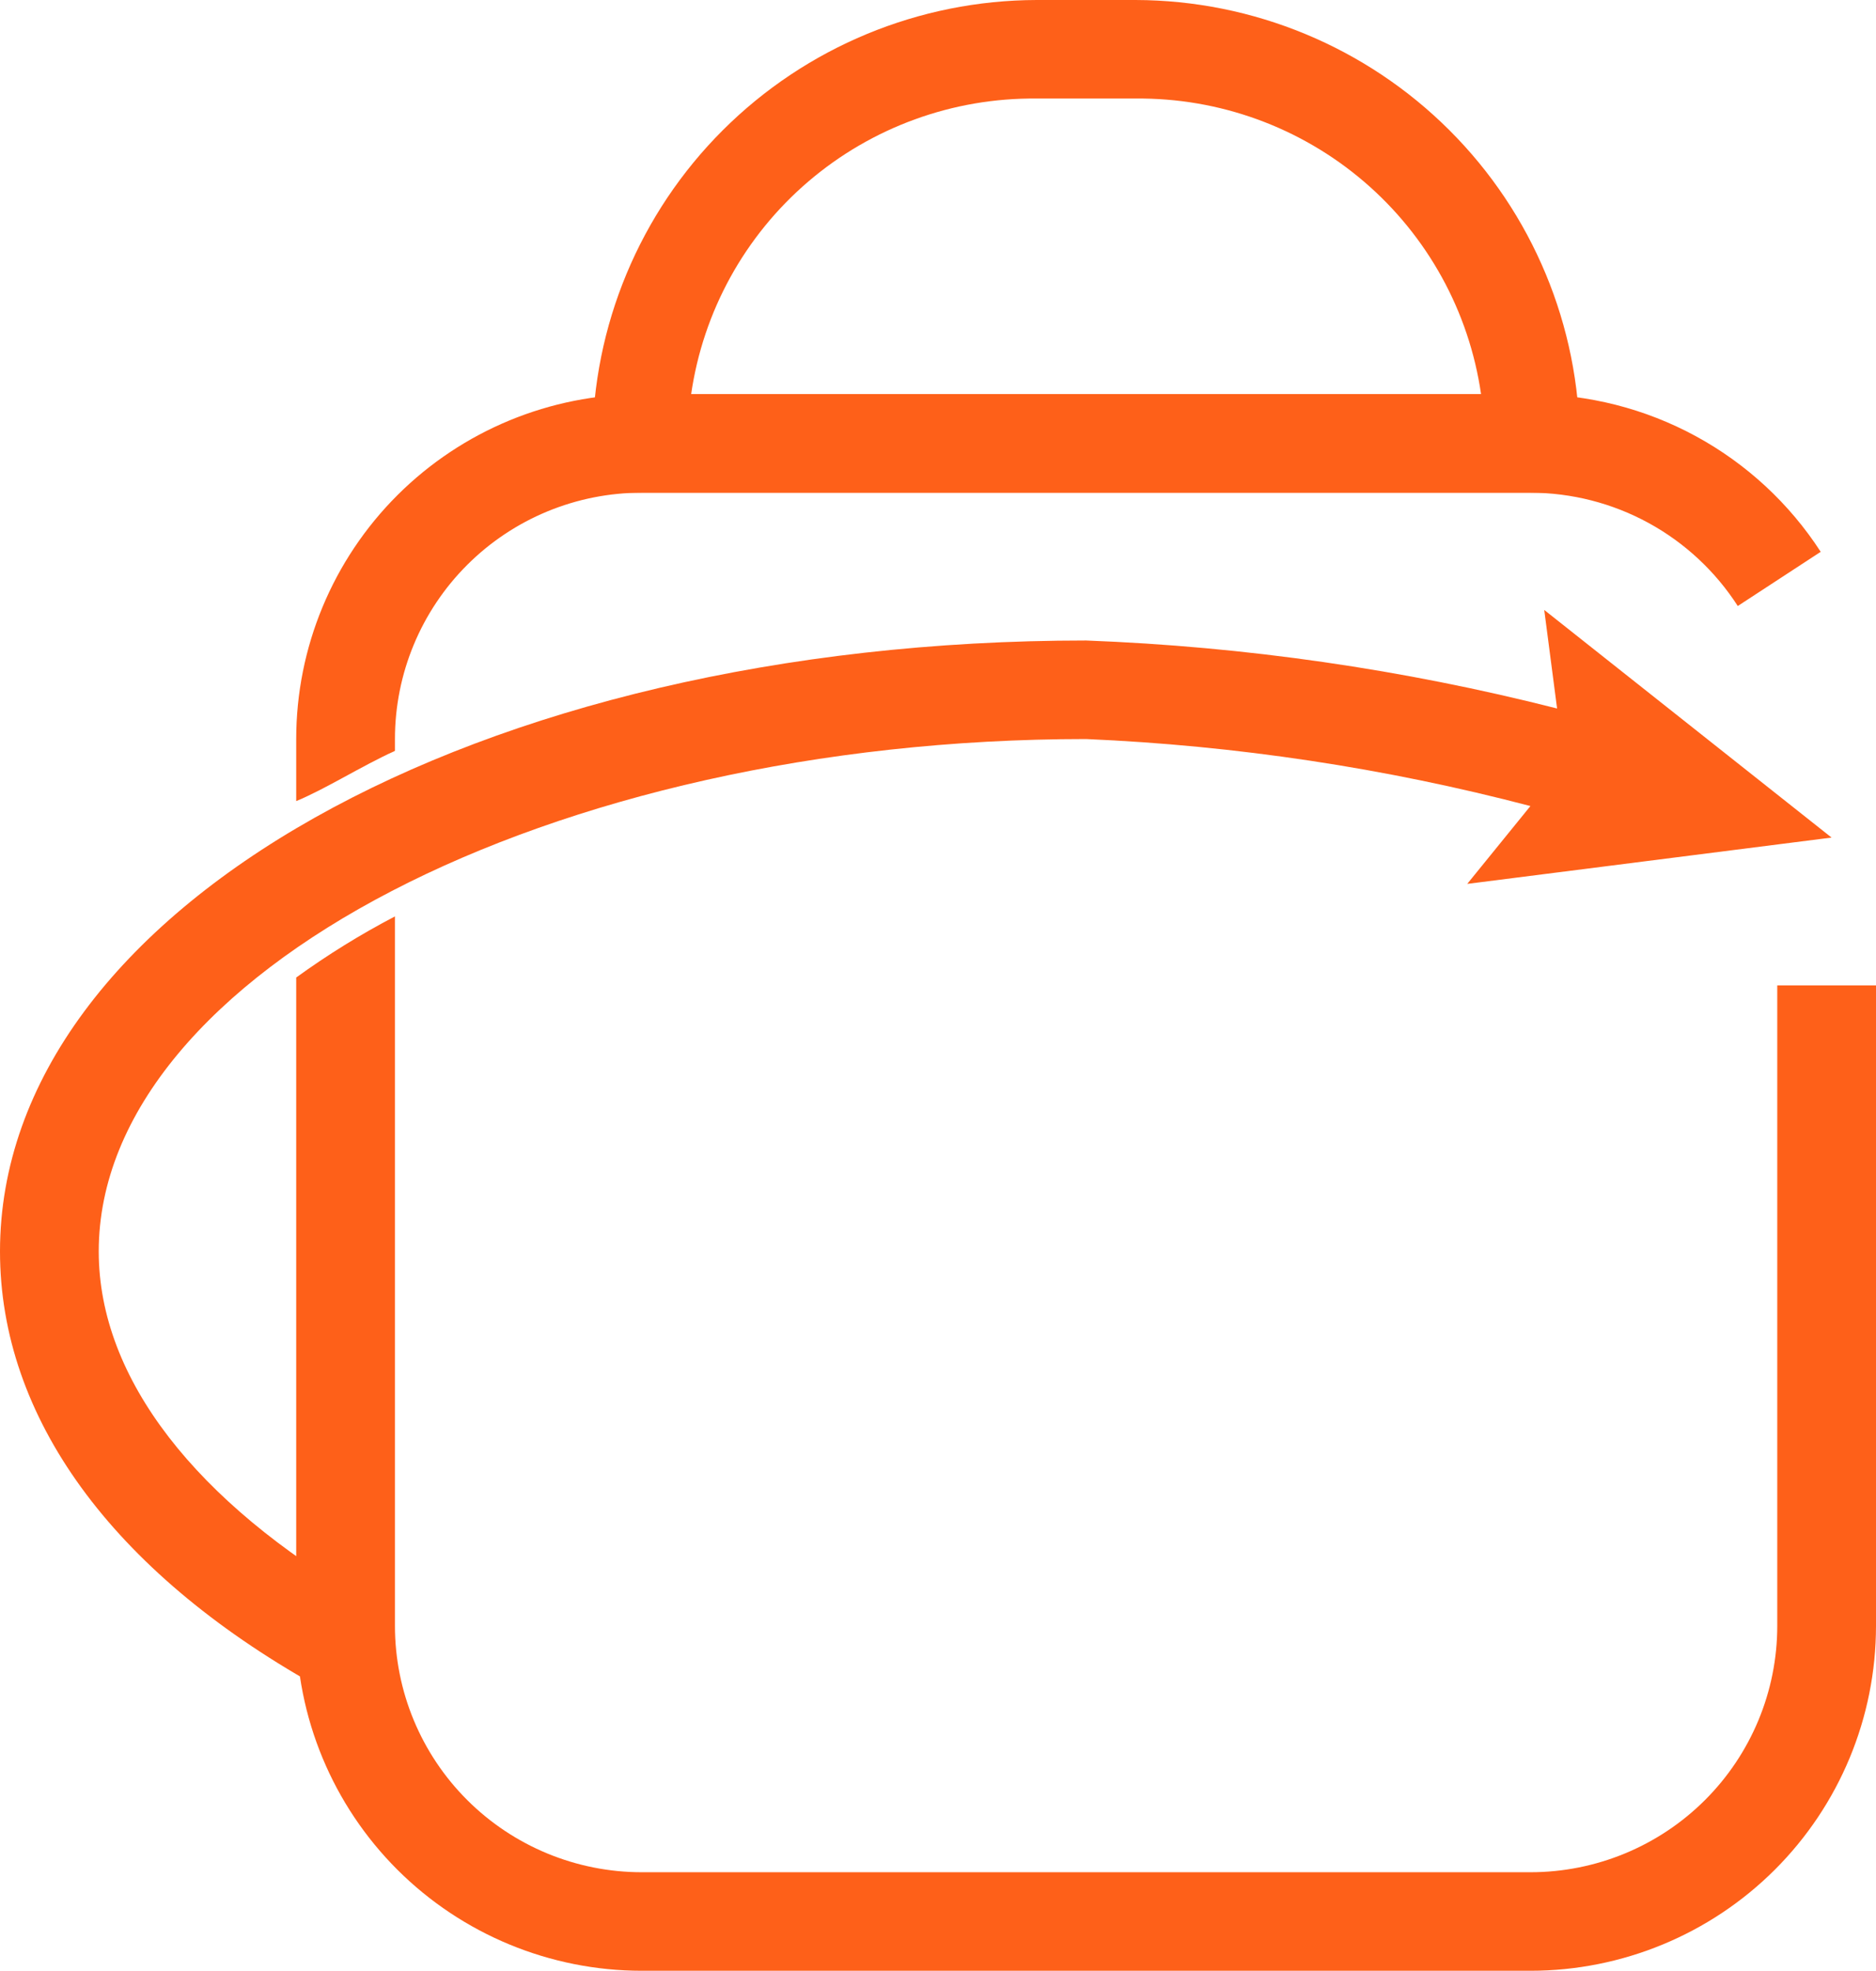 <svg width="179" height="188" viewBox="0 0 179 188" fill="none" xmlns="http://www.w3.org/2000/svg">
    <g clip-path="url(#clip0)">
    <path d="M174.761 79.9L147.345 58.186L148.57 67.586C133.862 63.849 118.798 61.675 103.632 61.1C45.504 61.1 0 86.762 0 119.38C0 135.172 10.646 149.836 30.053 160.74L34.669 152.562C18.842 143.35 9.421 131.6 9.421 119.38C9.421 92.872 52.569 70.5 103.632 70.5C117.951 71.118 132.163 73.26 146.026 76.892L139.997 84.318L174.761 79.9Z" fill="#FE6019"/>
    <path d="M150.737 47H56.526V42.3C56.551 31.089 61.026 20.344 68.971 12.417C76.916 4.489 87.685 0.025 98.921 0H108.342C119.578 0.025 130.347 4.489 138.292 12.417C146.237 20.344 150.712 31.089 150.737 42.3V47ZM65.947 37.6H141.316C140.175 29.712 136.204 22.505 130.139 17.319C124.074 12.132 116.329 9.318 108.342 9.4H98.921C90.934 9.318 83.189 12.132 77.124 17.319C71.059 22.505 67.088 29.712 65.947 37.6V37.6Z" fill="#FE6019"/>
    <path d="M37.684 71.628V70.5C37.684 64.267 40.166 58.29 44.583 53.883C49 49.476 54.99 47 61.237 47H146.026C149.967 47.007 153.843 48 157.3 49.888C160.756 51.777 163.682 54.501 165.811 57.81L173.724 52.64C170.734 48.024 166.632 44.23 161.794 41.602C156.956 38.975 151.535 37.599 146.026 37.6H61.237C52.492 37.6 44.105 41.066 37.921 47.236C31.737 53.406 28.263 61.774 28.263 70.5V76.422C31.184 75.2 34.387 73.132 37.684 71.628Z" fill="#FE6019"/>
    <path d="M169.579 155.1C169.579 161.333 167.098 167.31 162.681 171.717C158.264 176.124 152.273 178.6 146.026 178.6H61.237C54.99 178.6 49 176.124 44.583 171.717C40.166 167.31 37.684 161.333 37.684 155.1V87.42C34.406 89.132 31.258 91.08 28.263 93.248V155.1C28.263 163.826 31.737 172.194 37.921 178.364C44.105 184.534 52.492 188 61.237 188H146.026C154.771 188 163.158 184.534 169.342 178.364C175.526 172.194 179 163.826 179 155.1V94H169.579V155.1Z" fill="#FE6019"/>
    </g>
    <defs>
    <clipPath id="clip0">
    <rect width="179" height="188" fill="white"/>
    </clipPath>
    </defs>
    </svg>